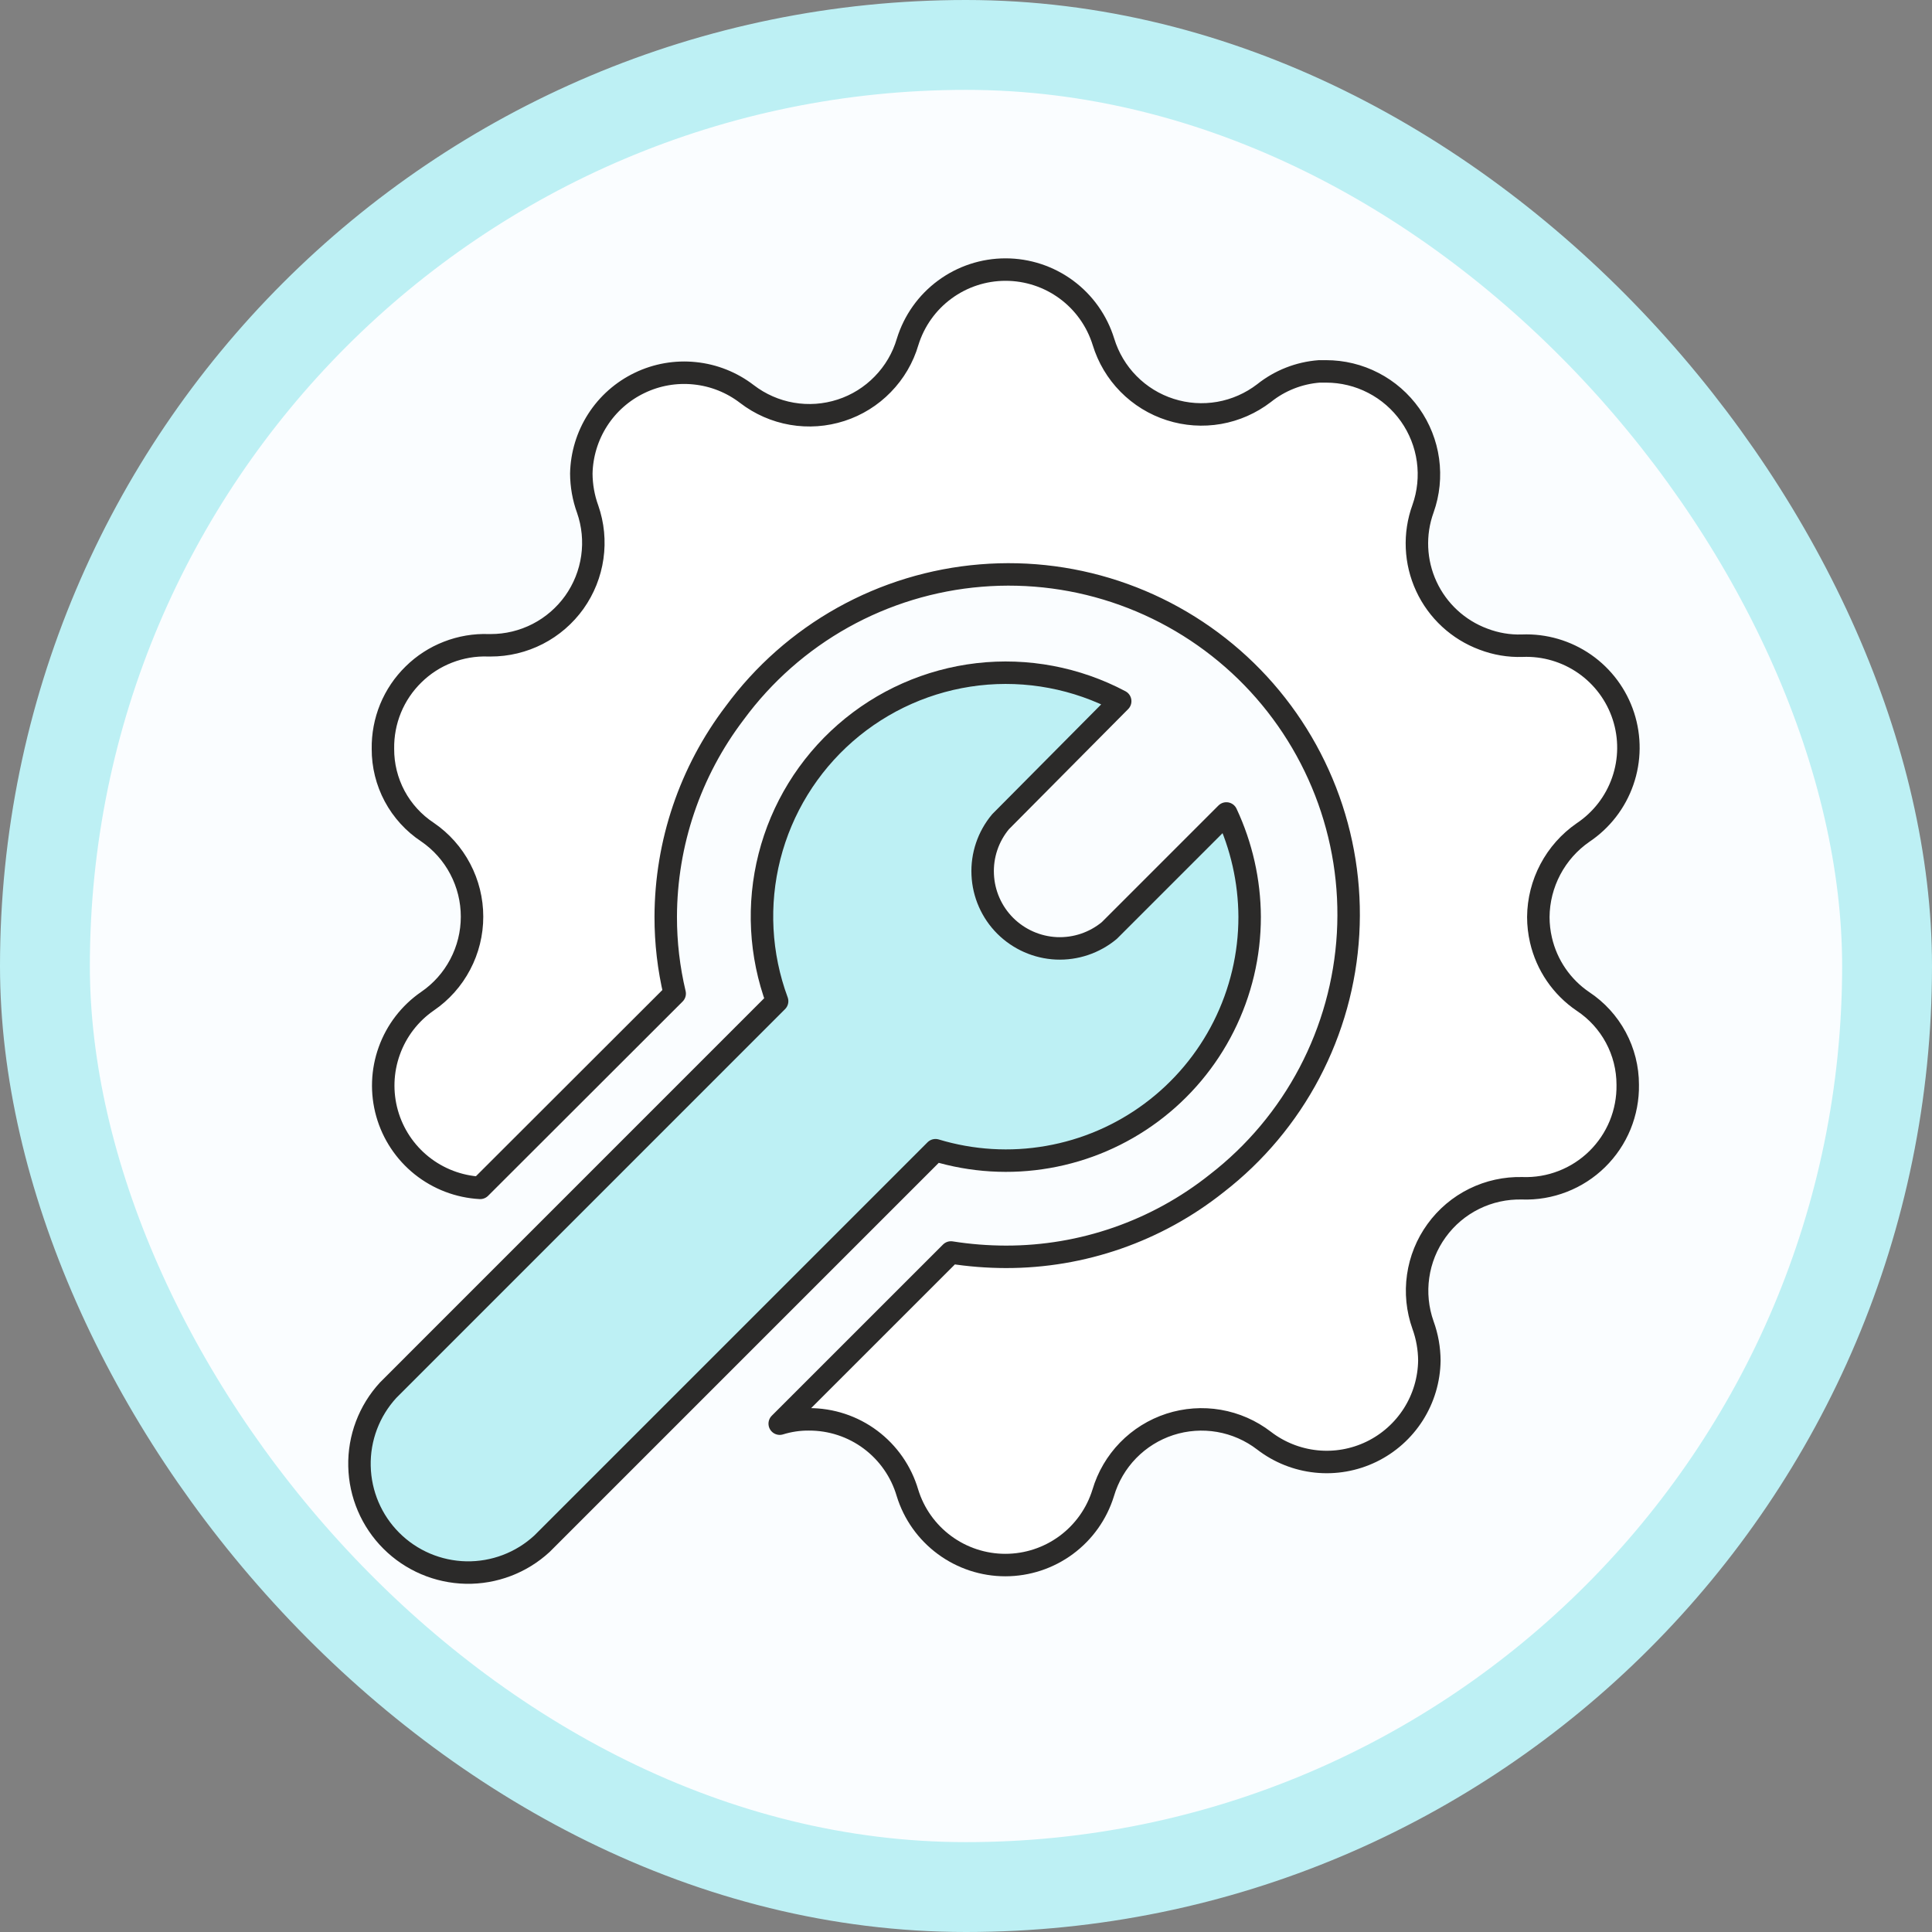 <svg width="43" height="43" viewBox="0 0 43 43" fill="none" xmlns="http://www.w3.org/2000/svg">
<rect x="0" y="0" width="43" height="43" fill="#808080" stroke="none"/>
<rect x="1" y="1" width="41" height="41" rx="20.5" fill="#FAFDFF" stroke="#BDF0F4" stroke-width="2"/>
<path d="M27.813 20.405C27.814 21.251 27.616 22.086 27.236 22.843C26.856 23.6 26.304 24.257 25.624 24.762C24.945 25.267 24.156 25.606 23.322 25.751C22.488 25.897 21.631 25.845 20.821 25.6L12.062 34.359C11.602 34.783 10.997 35.012 10.373 35C9.748 34.987 9.152 34.734 8.71 34.292C8.268 33.851 8.014 33.255 8.001 32.631C7.987 32.006 8.216 31.401 8.639 30.941L17.296 22.283C16.915 21.252 16.855 20.129 17.126 19.063C17.397 17.997 17.986 17.038 18.814 16.314C19.642 15.59 20.67 15.135 21.763 15.008C22.855 14.882 23.96 15.091 24.932 15.606L22.269 18.289C21.994 18.618 21.852 19.038 21.872 19.467C21.891 19.896 22.07 20.302 22.373 20.605C22.677 20.908 23.083 21.087 23.511 21.107C23.94 21.126 24.36 20.984 24.69 20.71L27.295 18.105C27.632 18.825 27.809 19.609 27.813 20.405Z" fill="#BDF0F4" stroke="#2B2A29" stroke-width="0.5" stroke-linecap="round" stroke-linejoin="round"/>
<path d="M10.687 26.438L15.016 22.114C14.883 21.554 14.816 20.98 14.817 20.405C14.821 18.765 15.36 17.172 16.352 15.868C16.993 14.996 17.814 14.272 18.759 13.744C19.704 13.217 20.752 12.898 21.83 12.81C22.909 12.721 23.994 12.865 25.012 13.232C26.031 13.599 26.958 14.18 27.733 14.935C28.508 15.691 29.111 16.605 29.503 17.613C29.895 18.622 30.066 19.703 30.004 20.784C29.942 21.865 29.649 22.919 29.145 23.877C28.641 24.835 27.938 25.673 27.082 26.336C25.747 27.399 24.091 27.976 22.385 27.973C21.977 27.972 21.569 27.94 21.165 27.876L17.354 31.686C17.564 31.621 17.783 31.588 18.003 31.59C18.497 31.588 18.978 31.746 19.373 32.041C19.769 32.337 20.058 32.752 20.197 33.226C20.34 33.692 20.63 34.099 21.022 34.388C21.414 34.677 21.888 34.833 22.375 34.833C22.863 34.833 23.337 34.677 23.729 34.388C24.121 34.099 24.41 33.692 24.554 33.226C24.659 32.871 24.849 32.546 25.107 32.281C25.366 32.015 25.685 31.817 26.037 31.702C26.39 31.588 26.765 31.561 27.13 31.624C27.495 31.687 27.839 31.838 28.133 32.064C28.469 32.323 28.871 32.483 29.293 32.527C29.715 32.571 30.141 32.496 30.523 32.311C30.905 32.126 31.228 31.838 31.456 31.48C31.684 31.121 31.807 30.707 31.813 30.282C31.811 30.013 31.764 29.746 31.672 29.493C31.548 29.144 31.51 28.77 31.563 28.404C31.615 28.037 31.756 27.689 31.974 27.389C32.191 27.089 32.478 26.846 32.811 26.682C33.143 26.518 33.51 26.438 33.88 26.447C34.188 26.458 34.494 26.406 34.781 26.294C35.068 26.183 35.329 26.014 35.548 25.799C35.768 25.583 35.942 25.325 36.059 25.04C36.175 24.756 36.233 24.45 36.228 24.143C36.228 23.775 36.137 23.413 35.963 23.09C35.789 22.766 35.538 22.491 35.231 22.288C34.758 21.967 34.425 21.479 34.297 20.923C34.258 20.754 34.238 20.582 34.238 20.409C34.241 20.04 34.333 19.676 34.506 19.349C34.679 19.022 34.927 18.742 35.231 18.531C35.643 18.256 35.955 17.854 36.117 17.386C36.28 16.919 36.285 16.41 36.132 15.939C35.979 15.468 35.676 15.06 35.27 14.777C34.863 14.494 34.375 14.351 33.88 14.371C33.586 14.381 33.293 14.331 33.018 14.226C32.456 14.018 31.998 13.595 31.746 13.051C31.494 12.507 31.467 11.885 31.672 11.321C31.795 10.976 31.832 10.605 31.782 10.242C31.732 9.879 31.595 9.533 31.384 9.234C31.172 8.935 30.892 8.69 30.566 8.522C30.241 8.353 29.879 8.266 29.513 8.266H29.363C28.913 8.3 28.485 8.469 28.133 8.75C27.84 8.975 27.498 9.126 27.134 9.19C26.771 9.253 26.398 9.228 26.046 9.115C25.695 9.003 25.376 8.807 25.117 8.544C24.858 8.282 24.667 7.96 24.559 7.607C24.415 7.142 24.126 6.734 23.734 6.445C23.342 6.156 22.868 6 22.38 6C21.893 6 21.419 6.156 21.027 6.445C20.634 6.734 20.345 7.142 20.201 7.607C20.097 7.963 19.907 8.287 19.648 8.552C19.39 8.818 19.071 9.017 18.718 9.131C18.366 9.245 17.991 9.272 17.626 9.209C17.261 9.146 16.917 8.995 16.623 8.769C16.287 8.511 15.886 8.351 15.464 8.308C15.043 8.264 14.617 8.338 14.236 8.522C13.854 8.705 13.53 8.991 13.301 9.348C13.072 9.705 12.947 10.118 12.938 10.541C12.94 10.811 12.987 11.078 13.079 11.331C13.199 11.675 13.235 12.043 13.183 12.404C13.132 12.764 12.994 13.108 12.783 13.405C12.571 13.701 12.292 13.943 11.967 14.11C11.643 14.276 11.284 14.363 10.919 14.362H10.871C10.563 14.351 10.257 14.403 9.97 14.515C9.683 14.626 9.422 14.795 9.203 15.011C8.983 15.226 8.809 15.484 8.692 15.769C8.576 16.053 8.518 16.359 8.523 16.667C8.521 17.034 8.611 17.396 8.784 17.72C8.957 18.043 9.209 18.319 9.515 18.521C9.821 18.73 10.071 19.011 10.243 19.339C10.416 19.667 10.506 20.032 10.506 20.402C10.506 20.773 10.416 21.138 10.243 21.465C10.071 21.793 9.821 22.074 9.515 22.283C9.123 22.553 8.826 22.939 8.665 23.387C8.503 23.835 8.486 24.322 8.615 24.78C8.744 25.238 9.014 25.644 9.385 25.941C9.757 26.238 10.212 26.412 10.687 26.438Z" fill="white" stroke="#2B2A29" stroke-width="0.5" stroke-linecap="round" stroke-linejoin="round"/>
</svg>
